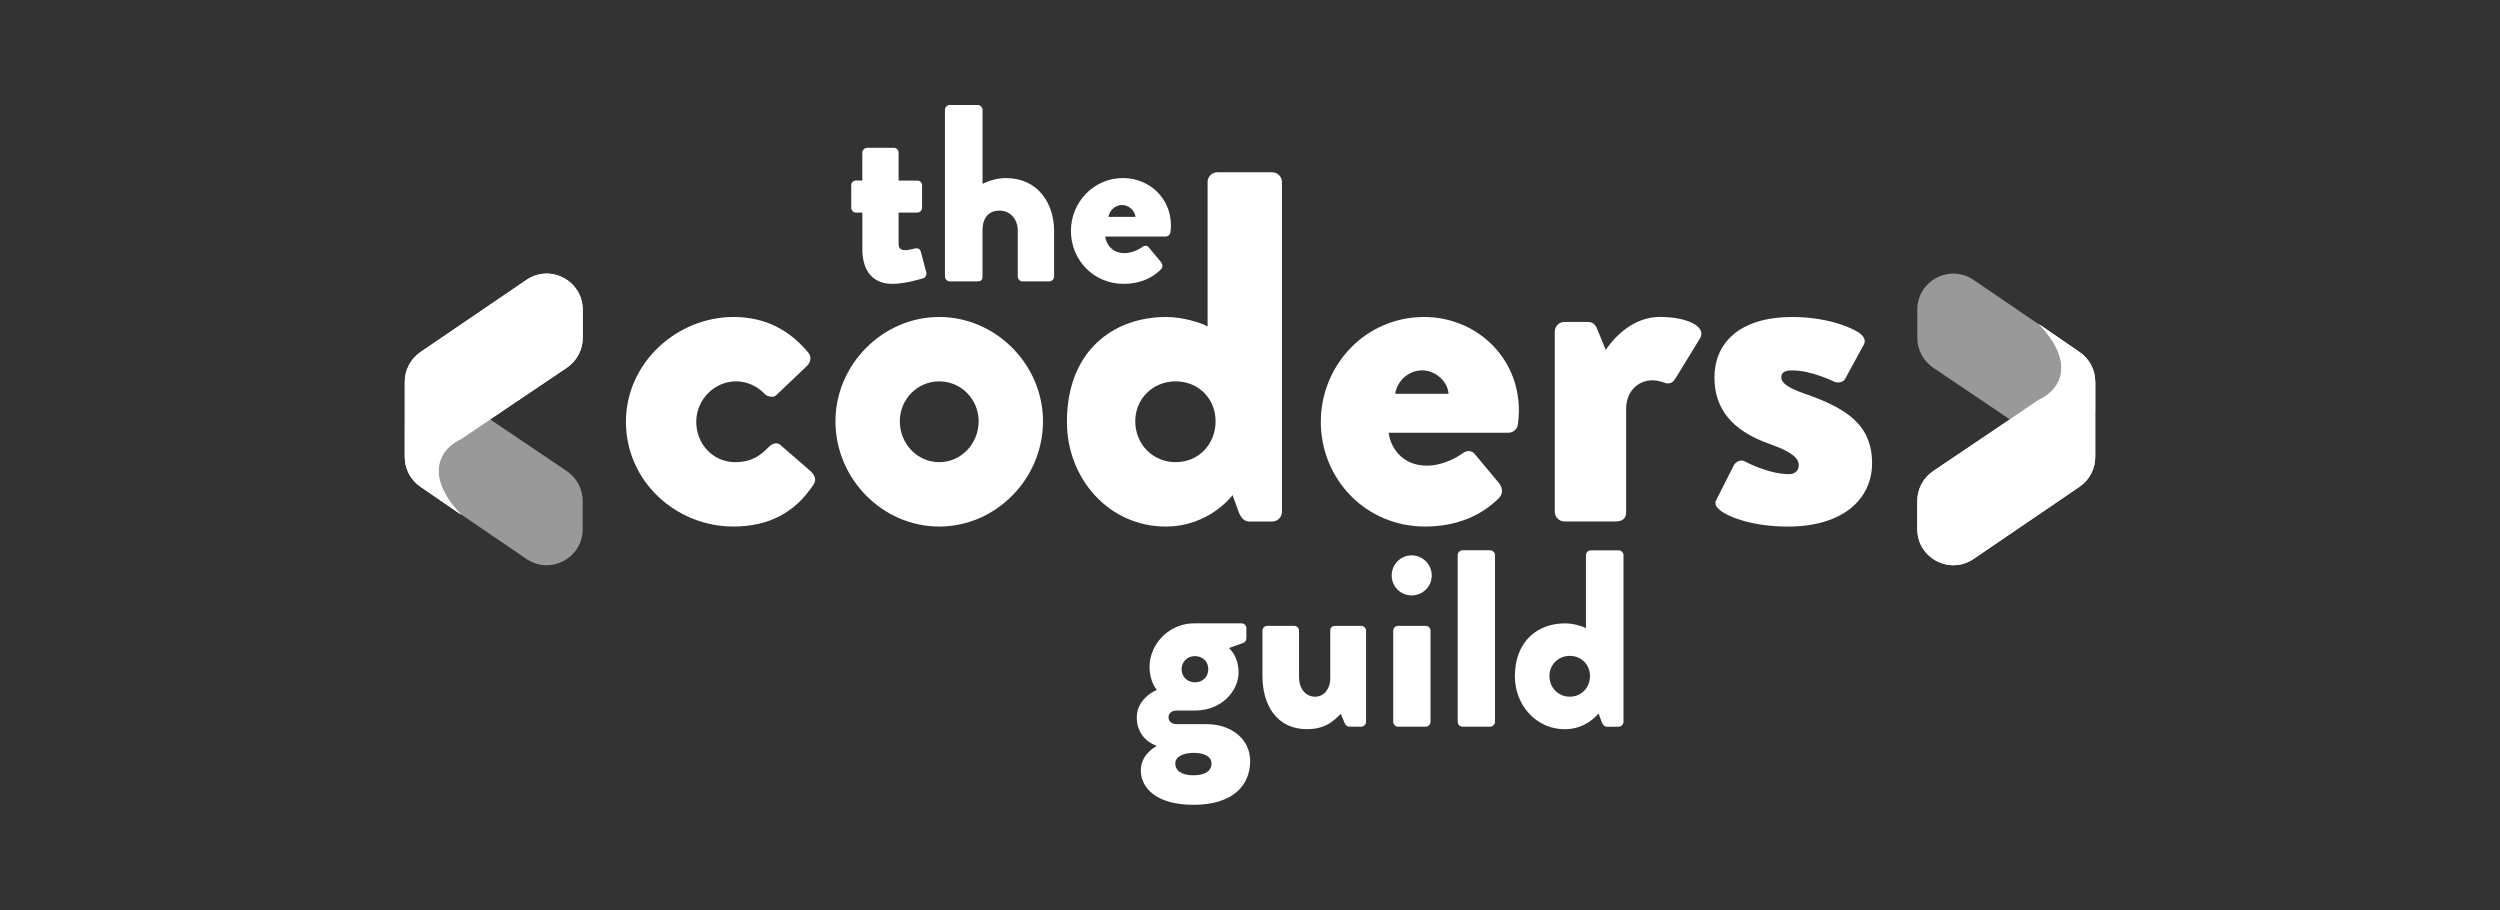 <?xml version="1.0" encoding="UTF-8"?>
<svg version="1.1" viewBox="0 0 250 91" xmlns="http://www.w3.org/2000/svg" xmlns:cc="http://creativecommons.org/ns#" xmlns:dc="http://purl.org/dc/elements/1.1/" xmlns:rdf="http://www.w3.org/1999/02/22-rdf-syntax-ns#">
<rect x="0" y="0" width="250" height="91" fill="#333333" stroke="none"/>
<g transform="translate(-1.9605e-6 -.5)" fill="#fff">
<path class="st2" d="m203.91 44.41-10.592-7.139c-0.992-0.67-1.587-1.788-1.587-2.986v-2.817c0-2.893 3.236-4.603 5.627-2.976l10.592 7.214c0.984 0.67 1.574 1.785 1.574 2.976v2.745c0 2.882-3.222 4.595-5.614 2.984z" opacity=".5" stroke-width=".268"/>
<path class="st0" d="m46.089 40.47 10.592 7.139c0.992 0.67 1.587 1.788 1.587 2.986v2.82c0 2.893-3.236 4.603-5.627 2.976l-10.589-7.214c-0.984-0.67-1.574-1.785-1.574-2.976v-2.745c0-2.885 3.22-4.598 5.611-2.986z" opacity=".5" stroke-width=".268"/>
<path class="st1" d="m46.089 44.41 10.594-7.139c0.992-0.67 1.587-1.788 1.587-2.986v-2.817c0-2.893-3.236-4.603-5.627-2.976l-10.592 7.211c-0.984 0.673-1.574 1.785-1.574 2.976v7.519c0 1.19 0.59 2.305 1.574 2.976l4.102 2.817s-2.295-2.104-2.295-4.399c0-2.295 2.23-3.182 2.23-3.182z" stroke-width=".268"/>
<path class="st1" d="m203.91 40.47-10.592 7.139c-0.992 0.67-1.587 1.788-1.587 2.986v2.82c0 2.893 3.236 4.603 5.627 2.976l10.592-7.214c0.984-0.67 1.574-1.785 1.574-2.976v-7.519c0-1.19-0.59-2.305-1.574-2.976l-4.102-2.817s2.295 2.104 2.295 4.399c0 2.295-2.233 3.182-2.233 3.182z" stroke-width=".268"/>
<path class="st3" d="m46.089 44.41 10.594-7.139c0.992-0.67 1.587-1.788 1.587-2.986v-2.817c0-2.893-3.236-4.603-5.627-2.976l-10.592 7.211c-0.984 0.673-1.574 1.785-1.574 2.976v7.519c0 1.19 0.59 2.305 1.574 2.976l4.102 2.817s-2.295-2.104-2.295-4.399c0-2.295 2.23-3.182 2.23-3.182z" stroke-width=".268"/>
<path class="st3" d="m203.91 40.47-10.592 7.139c-0.992 0.67-1.587 1.788-1.587 2.986v2.82c0 2.893 3.236 4.603 5.627 2.976l10.592-7.214c0.984-0.67 1.574-1.785 1.574-2.976v-7.519c0-1.19-0.59-2.305-1.574-2.976l-4.102-2.817s2.295 2.104 2.295 4.399c0 2.295-2.233 3.182-2.233 3.182z" stroke-width=".268"/>
<g transform="matrix(.268 0 0 .268 40.478 11)">
<path class="st4" d="m170.72 40.14h-2.44c-0.94 0-1.69-0.85-1.69-1.79v-8.37c0-1.03 0.75-1.79 1.69-1.79h2.44v-10.42c0-0.94 0.85-1.79 1.79-1.79h10.06c0.94 0 1.69 0.85 1.69 1.79v10.43h6.96c1.03 0 1.79 0.75 1.79 1.79v8.37c0 0.94-0.75 1.79-1.79 1.79h-6.96v11.75c0 2.07 1.41 2.26 2.54 2.26 1.32 0 2.73-0.47 3.67-0.66s1.79 0.19 2.07 1.22l2.07 7.8c0.19 0.85-0.28 1.88-1.22 2.16 0 0-6.67 2.07-11.38 2.07-7.14 0-11.28-4.51-11.28-13.07v-13.54z"/>
<path class="st4" d="m201.56 1.79c0-0.94 0.85-1.79 1.79-1.79h10.44c0.94 0 1.79 0.85 1.79 1.79v27.64c2.82-1.41 5.92-2.16 8.74-2.16 11.85 0 17.96 9.31 17.96 19.74v17.02c0 0.94-0.85 1.79-1.79 1.79h-9.97c-1.03 0-1.79-0.85-1.79-1.79v-17.2c0-4.14-2.73-7.43-6.86-7.43-3.01 0-6.3 1.69-6.3 7.43v17.2c0 1.22-0.47 1.79-2.07 1.79h-10.15c-0.94 0-1.79-0.85-1.79-1.79z"/>
<path class="st4" d="m268.02 27.26c9.59 0 17.86 7.33 17.86 17.67 0 0.66-0.09 1.88-0.19 2.54-0.09 0.94-0.94 1.6-1.79 1.6h-22.56c0.28 2.54 2.35 6.2 7.24 6.2 2.35 0 5.08-1.13 6.58-2.26 0.85-0.66 1.79-0.66 2.35 0l4.7 5.64c0.56 0.75 0.75 1.88-0.09 2.73-3.29 3.29-7.99 5.36-13.91 5.36-11.19 0-19.65-8.93-19.65-19.74 0-10.62 8.37-19.74 19.46-19.74zm4.61 14.48c-0.19-2.44-2.54-4.42-4.98-4.42-2.54 0-4.7 1.97-5.08 4.42z"/>
</g>
<g transform="matrix(.268 0 0 .268 40.478 11)">
<path class="st5" d="m122.73 79.1c11.73 0 20.85 4.84 27.92 13.4 1.3 1.68 0.74 3.72-0.93 5.21l-11.17 10.61c-0.93 0.93-3.16 0.56-4.1-0.37-2.61-2.79-6.52-4.84-10.8-4.84-8.19 0-14.89 6.89-14.89 15.08 0 8.38 6.33 15.08 14.52 15.08 6.52 0 9.68-2.79 12.66-5.77 1.3-1.3 2.98-1.68 4.1-0.74l11.17 9.68c1.68 1.49 2.61 3.35 1.3 5.21-6.89 10.42-16.57 15.64-29.97 15.64-21.22 0-40.02-16.75-40.02-39.09 0-21.98 18.99-39.1 40.21-39.1z"/>
<path class="st5" d="m199.42 79.1c21.22 0 38.72 17.87 38.72 38.91 0 21.41-17.5 39.28-38.72 39.28s-38.72-17.87-38.72-39.28c0-21.04 17.5-38.91 38.72-38.91zm0 54.17c8.19 0 14.71-6.89 14.71-15.26 0-8.19-6.52-14.89-14.71-14.89s-14.71 6.7-14.71 14.89c0 8.37 6.52 15.26 14.71 15.26z"/>
<path class="st5" d="m284.11 79.1c6.33 0 13.22 2.23 15.45 3.54v-53.99c0-1.86 1.68-3.54 3.54-3.54h20.66c1.86 0 3.54 1.68 3.54 3.54v123.23c0 1.86-1.68 3.54-3.54 3.54h-8.75c-1.86 0-3.16-1.68-3.91-3.72l-2.23-6.14s-8.56 11.73-24.94 11.73c-21.03 0-36.86-17.68-36.86-39.09 0-26.26 17.12-39.1 37.04-39.1zm3.54 54.17c8.56 0 14.89-6.7 14.89-15.26 0-8.38-6.33-14.89-14.89-14.89s-15.08 6.52-15.08 14.89c0 8.55 6.52 15.26 15.08 15.26z"/>
<path class="st5" d="m380.35 79.1c18.99 0 35.37 14.52 35.37 35 0 1.3-0.19 3.72-0.37 5.03-0.19 1.86-1.86 3.16-3.54 3.16h-44.68c0.56 5.03 4.65 12.29 14.33 12.29 4.65 0 10.05-2.23 13.03-4.47 1.68-1.3 3.54-1.3 4.65 0l9.31 11.17c1.12 1.49 1.49 3.72-0.19 5.4-6.52 6.52-15.82 10.61-27.55 10.61-22.15 0-38.91-17.68-38.91-39.09 0.02-21.05 16.58-39.1 38.55-39.1zm9.12 28.66c-0.37-4.84-5.03-8.75-9.87-8.75-5.03 0-9.31 3.91-10.05 8.75z"/>
<path class="st5" d="m429.12 84.49c0-2.05 1.68-3.54 3.54-3.54h8.75c2.05 0 2.79 1.12 3.35 2.23l3.35 8.19c3.72-5.4 10.61-12.29 20.29-12.29 10.24 0 17.5 3.72 14.89 8l-9.12 14.89c-0.74 1.3-2.05 2.42-4.1 1.68-0.93-0.37-2.79-0.93-4.47-0.93-5.58 0-9.87 4.28-9.87 10.61v38.53c0 2.23-1.12 3.54-4.1 3.54h-18.99c-1.86 0-3.54-1.68-3.54-3.54v-67.37z"/>
<path class="st5" d="m489.42 147.23 6.52-12.84c0.56-1.12 2.42-2.23 3.91-1.49 0 0 8.75 4.84 16.75 4.84 1.86 0 3.54-1.12 3.54-3.35 0-1.86-1.12-4.47-10.61-7.82-14.52-5.03-20.85-13.4-20.85-24.94 0-12.47 8.93-22.52 29.04-22.52 11.73 0 20.66 3.16 24.76 5.77 1.68 1.12 2.98 2.79 1.86 4.65l-6.89 12.66c-0.56 1.12-2.42 1.68-3.91 1.12 0 0-8.56-4.28-15.82-4.28-2.42 0-4.1 0.56-4.1 2.61 0 1.86 2.05 3.72 8.38 5.96 15.08 5.21 25.5 11.17 25.5 26.06 0 13.03-10.42 23.64-31.46 23.64-12.29 0-21.59-3.16-25.32-6.14-1.3-1.14-2.23-2.26-1.3-3.93z"/>
</g>
<g transform="matrix(.268 0 0 .268 40.478 11)">
<path class="st4" d="m280.64 218.24s-2.73-2.82-2.73-8.56c0-8.74 7.43-16.26 16.55-16.26h17.77c1.03 0 1.79 0.75 1.79 1.79v3.85c0 0.66-0.47 1.32-1.03 1.6l-5.45 1.97s3.57 2.91 3.57 9.12c0 6.86-6.3 14.2-16.26 14.2h-6.77c-1.97 0-3.1 1.03-3.1 2.54 0 1.79 1.6 2.54 3.01 2.54h11.28c8.84 0 16.17 5.36 16.17 13.73 0 9.03-6.3 16.36-21.15 16.36-14.57 0-19.65-6.86-19.65-12.79 0-5.64 4.7-8.46 5.73-9.02v-0.28c-1.22-0.38-7.24-3.01-7.24-10.44-0.01-7.44 7.51-10.35 7.51-10.35zm13.63 31.87c4.7 0 6.77-1.88 6.77-4.42 0-1.97-1.69-3.95-6.77-3.95-3.38 0-6.77 1.22-6.77 3.95 0 2.63 2.26 4.42 6.77 4.42zm0.57-34.69c2.91 0 4.98-2.07 4.98-4.89s-2.07-4.89-4.98-4.89c-2.82 0-4.98 2.07-4.98 4.89-0.01 2.82 2.16 4.89 4.98 4.89z"/>
<path class="st4" d="m320.03 196.15c0-1.03 0.85-1.79 1.79-1.79h10.06c0.94 0 1.79 0.75 1.79 1.79v17.39c0 3.85 2.16 7.24 6.02 7.24 3.67 0 5.64-3.48 5.64-6.67v-17.96c0-1.5 1.03-1.79 1.97-1.79h9.59c0.94 0 1.79 0.75 1.79 1.79v34.03c0 0.94-0.85 1.79-1.79 1.79h-4.42c-0.85 0-1.5-0.66-1.79-1.32l-1.41-3.48c-2.44 2.35-5.45 5.73-12.69 5.73-11.19 0-16.55-9.02-16.55-19.74z"/>
<path class="st4" d="m368.25 175.56c0-4.14 3.29-7.52 7.43-7.52s7.52 3.38 7.52 7.52-3.38 7.43-7.52 7.43c-4.13-0.01-7.43-3.3-7.43-7.43zm0.57 20.59c0-1.03 0.85-1.79 1.79-1.79h10.34c0.94 0 1.79 0.75 1.79 1.79v34.03c0 0.94-0.85 1.79-1.79 1.79h-10.34c-0.94 0-1.79-0.85-1.79-1.79z"/>
<path class="st4" d="m392.88 167.94c0-0.94 0.85-1.79 1.79-1.79h10.34c0.94 0 1.79 0.85 1.79 1.79v62.24c0 0.94-0.85 1.79-1.79 1.79h-10.34c-0.94 0-1.79-0.85-1.79-1.79z"/>
<path class="st4" d="m432.93 193.42c3.2 0 6.67 1.13 7.8 1.79v-27.26c0-0.94 0.85-1.79 1.79-1.79h10.43c0.94 0 1.79 0.85 1.79 1.79v62.24c0 0.94-0.85 1.79-1.79 1.79h-4.42c-0.94 0-1.6-0.85-1.97-1.88l-1.13-3.1s-4.32 5.92-12.6 5.92c-10.62 0-18.61-8.93-18.61-19.74 0-13.27 8.65-19.76 18.71-19.76zm1.79 27.36c4.32 0 7.52-3.38 7.52-7.71 0-4.23-3.2-7.52-7.52-7.52s-7.61 3.29-7.61 7.52c-0.01 4.32 3.29 7.71 7.61 7.71z"/>
</g>
</g>
</svg>
